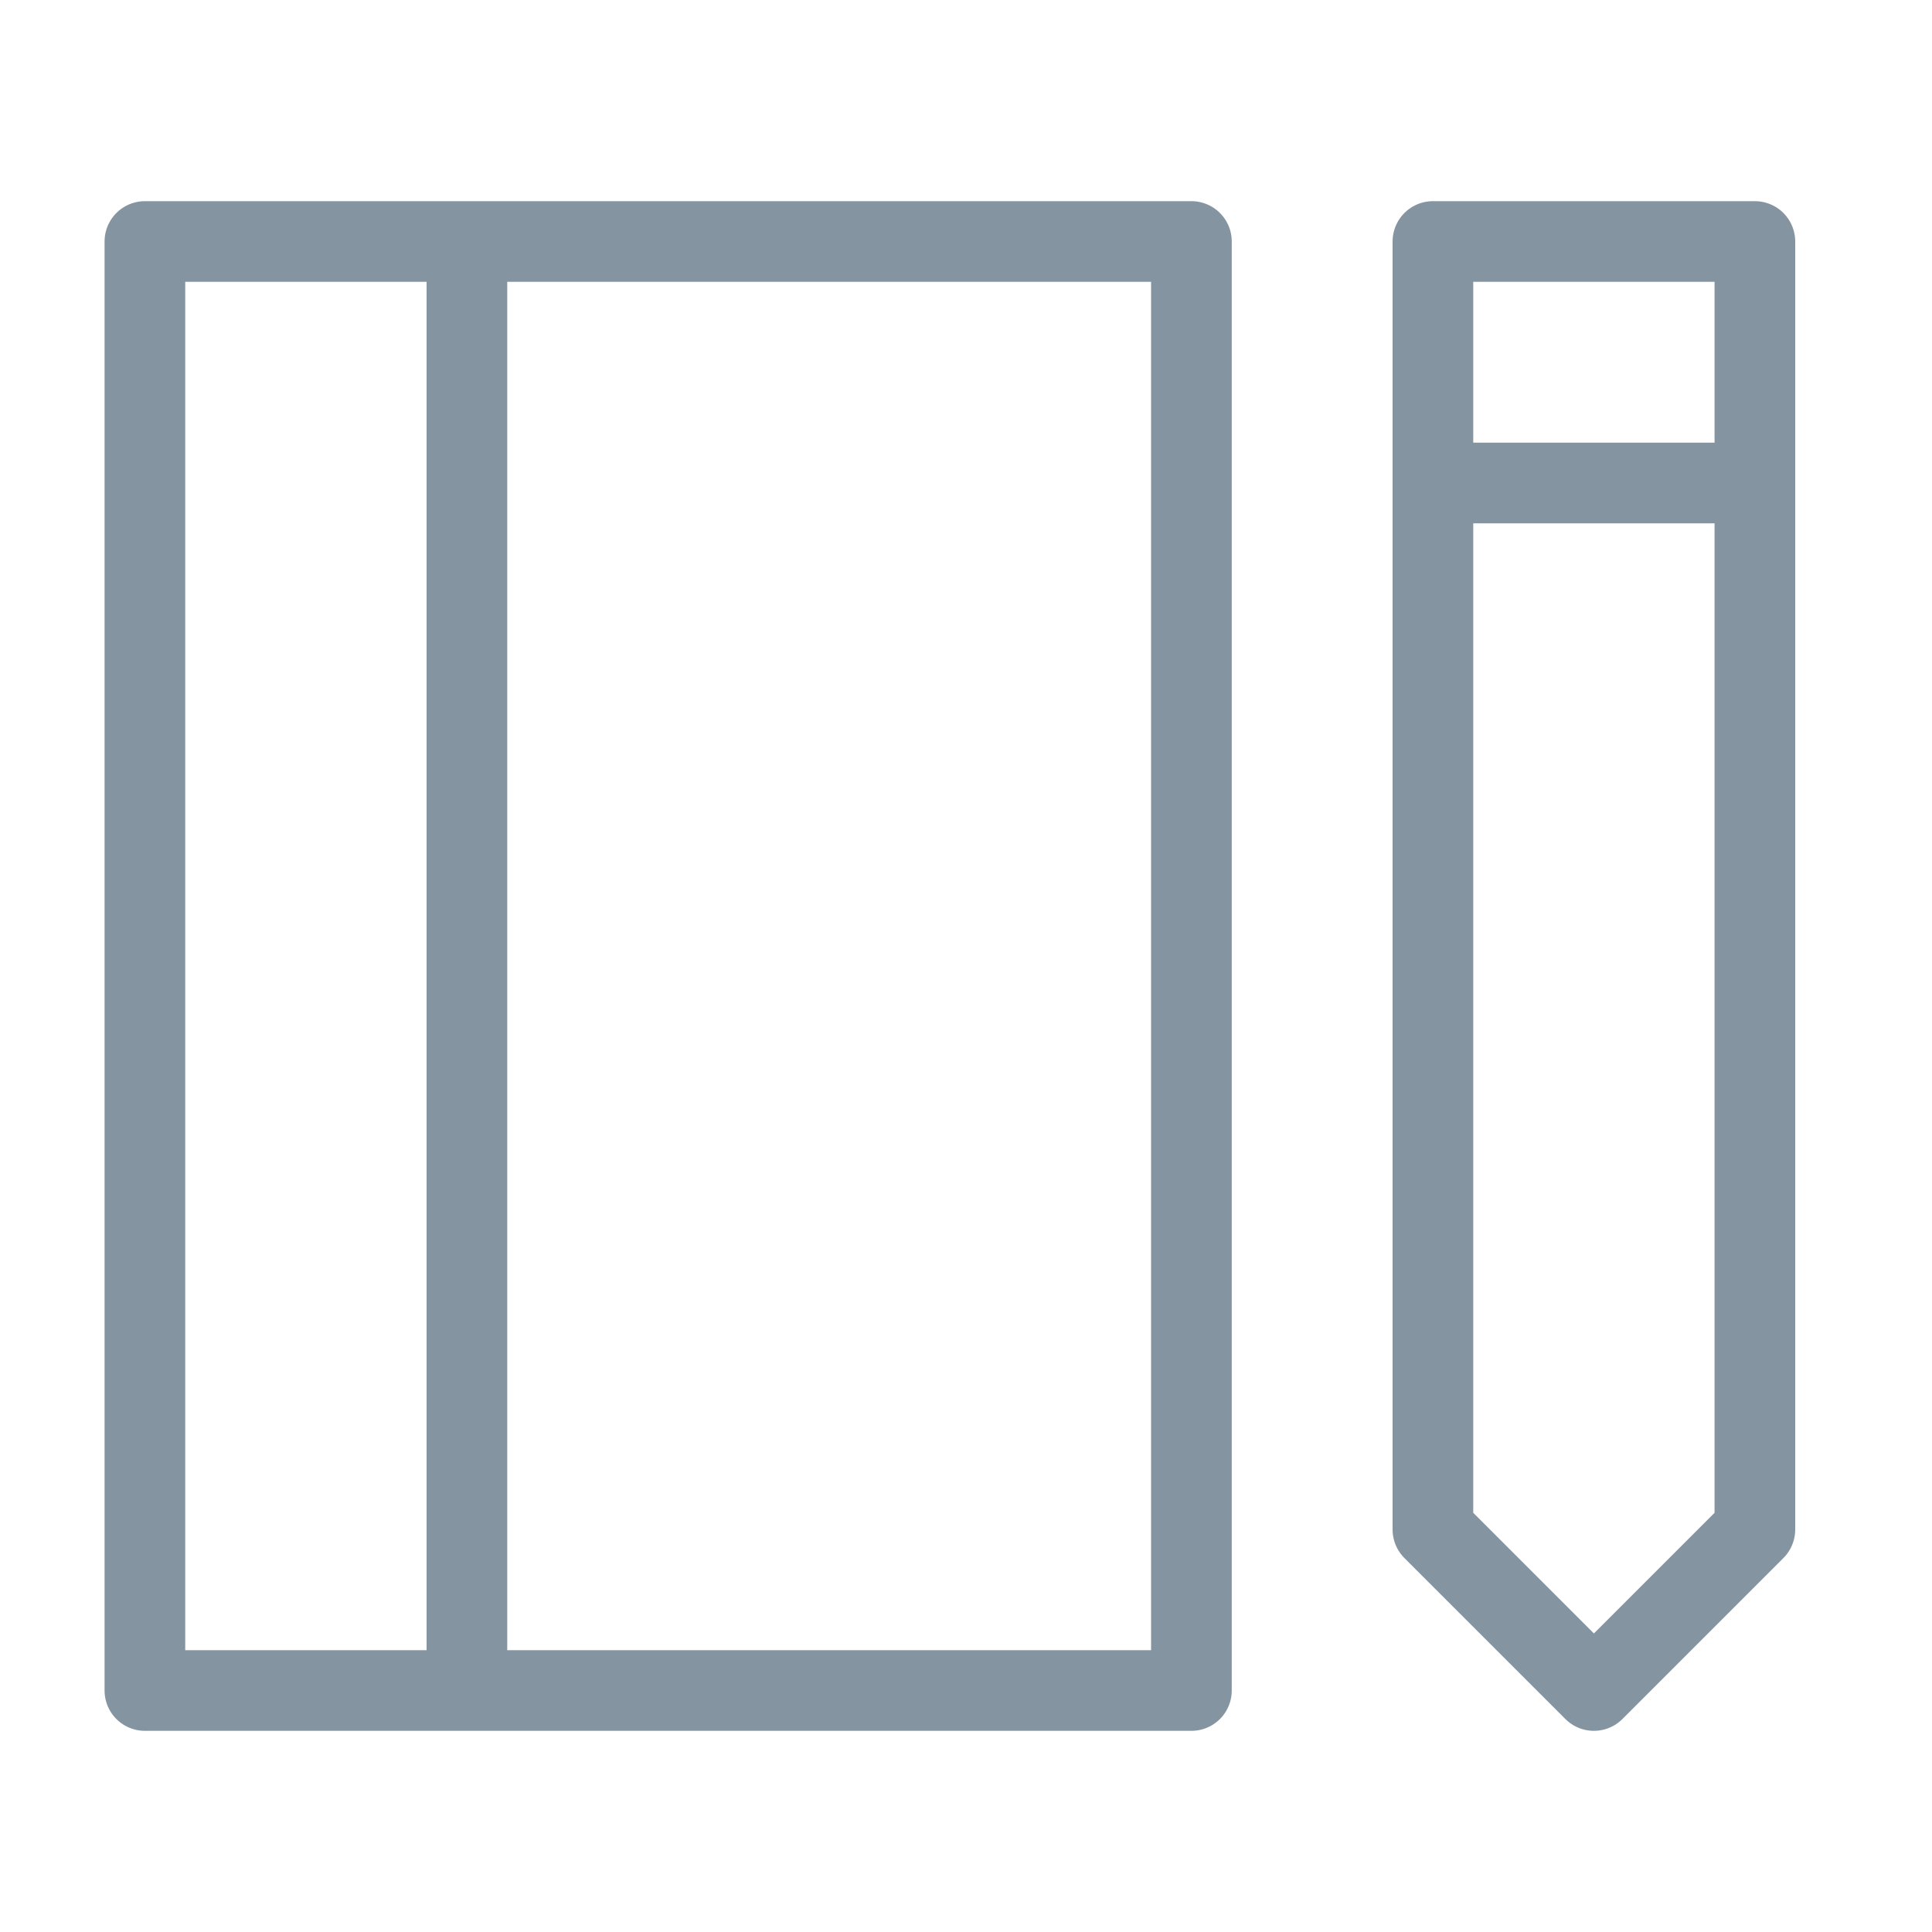 <svg xmlns="http://www.w3.org/2000/svg" width="40" height="40" fill="none"><path stroke="#8494A1" stroke-linecap="round" stroke-linejoin="round" stroke-width="1.67" d="M9.667 35V5m26.666 0h-6.666m6.666 0v26.667L33 35l-3.333-3.333V5m6.666 0v13.333M29.667 5v13.333m0-8.333h6.666M3 5v30h21.667V5H3Z"/></svg>
